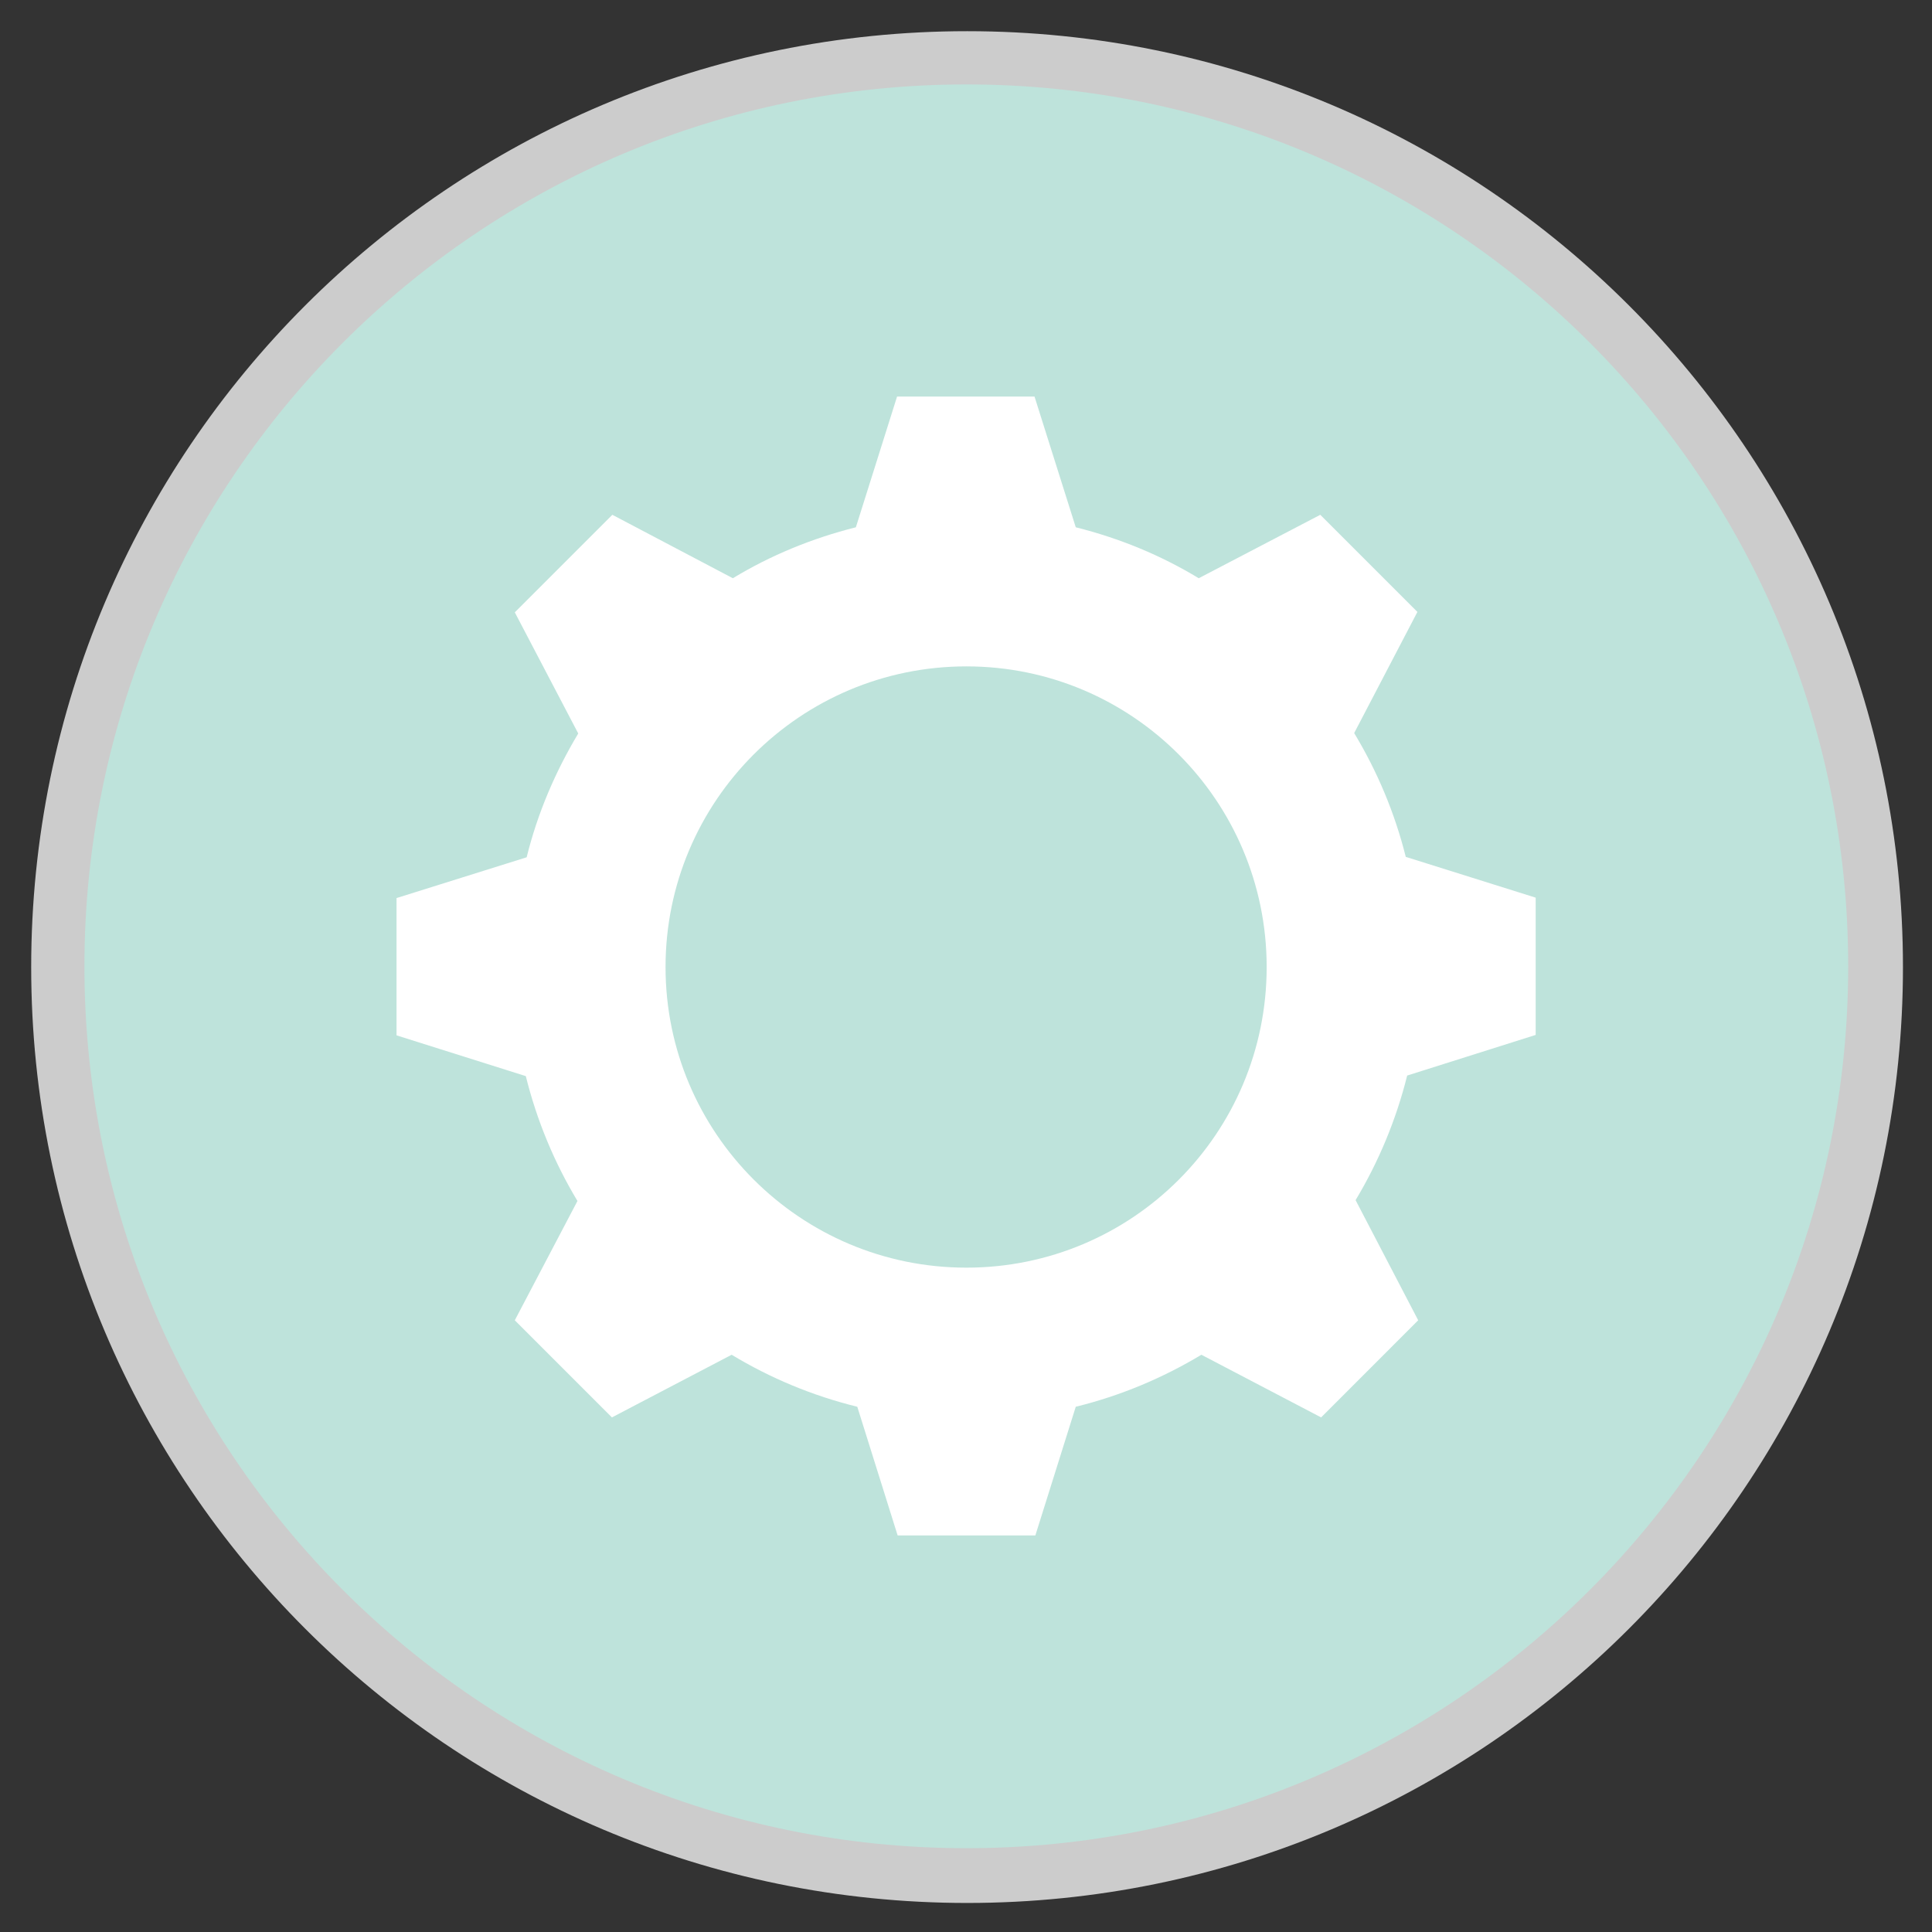 <?xml version="1.0" encoding="UTF-8"?>
<svg xmlns="http://www.w3.org/2000/svg" xmlns:xlink="http://www.w3.org/1999/xlink" width="37pt" height="37pt" viewBox="0 0 37 37" version="1.1">
<rect x="0" y="0" width="37" height="37" fill="#333333" stroke="none"/>
<g id="surface1606813">
<path style="fill-rule:nonzero;fill:rgb(100%,83.922%,72.941%);fill-opacity:1;stroke-width:10;stroke-linecap:butt;stroke-linejoin:round;stroke:rgb(80%,80%,80%);stroke-opacity:1;stroke-miterlimit:10;" d="M 85.508 168.357 C 39.742 168.357 2.639 131.254 2.639 85.508 C 2.639 39.742 39.742 2.639 85.508 2.639 C 131.254 2.639 168.357 39.742 168.357 85.508 C 168.357 131.254 131.254 168.357 85.508 168.357 Z M 85.508 168.357 " transform="matrix(0.204,0,0,0.204,1.079,1.079)"/>
<path style="fill-rule:nonzero;fill:rgb(100%,100%,100%);fill-opacity:1;stroke-width:10;stroke-linecap:butt;stroke-linejoin:round;stroke:rgb(80%,80%,80%);stroke-opacity:1;stroke-miterlimit:10;" d="M 126.923 95.761 C 125.888 99.92 124.24 103.868 122.074 107.471 L 127.958 118.759 L 118.835 127.881 L 107.586 121.997 C 103.944 124.182 99.996 125.85 95.78 126.884 L 91.985 138.977 L 79.049 138.977 L 75.255 126.884 C 71.038 125.85 67.071 124.182 63.449 121.997 L 52.199 127.881 L 43.077 118.759 L 48.961 107.547 C 46.795 103.944 45.147 99.996 44.112 95.818 L 31.961 91.985 L 31.961 79.088 L 44.188 75.255 C 45.223 71.077 46.891 67.205 49.037 63.622 L 43.077 52.238 L 52.238 43.077 L 63.564 49.037 C 67.09 46.891 71 45.281 75.12 44.246 L 78.992 31.961 L 91.909 31.961 L 95.78 44.246 C 99.92 45.281 103.81 46.891 107.336 49.037 L 118.759 43.077 L 127.881 52.199 L 121.94 63.583 C 124.106 67.167 125.754 71.077 126.789 75.216 L 138.997 79.049 L 138.997 91.947 Z M 113.718 85.565 C 113.718 69.965 101.089 57.316 85.508 57.316 C 69.908 57.316 57.24 69.965 57.24 85.565 C 57.24 101.165 69.908 113.814 85.508 113.814 C 101.089 113.814 113.718 101.204 113.718 85.565 Z M 113.718 85.565 " transform="matrix(0.204,0,0,0.204,1.079,1.079)"/>
<path style=" stroke:none;fill-rule:nonzero;fill:rgb(74.51%,89.02%,85.882%);fill-opacity:1;" d="M 35.395 18.508 C 35.395 9.18 27.832 1.617 18.508 1.617 C 9.18 1.617 1.617 9.18 1.617 18.508 C 1.617 27.832 9.18 35.395 18.508 35.395 C 27.832 35.395 35.395 27.832 35.395 18.508 Z M 35.395 18.508 "/>
<path style=" stroke:none;fill-rule:nonzero;fill:rgb(100%,100%,100%);fill-opacity:1;" d="M 29.41 19.82 L 29.41 17.191 L 26.922 16.41 C 26.711 15.566 26.375 14.77 25.934 14.039 L 27.145 11.719 L 25.285 9.859 L 22.957 11.074 C 22.238 10.637 21.445 10.309 20.602 10.098 L 19.812 7.594 L 17.18 7.594 L 16.391 10.098 C 15.551 10.309 14.754 10.637 14.035 11.074 L 11.727 9.859 L 9.859 11.727 L 11.074 14.047 C 10.637 14.777 10.297 15.566 10.086 16.418 L 7.594 17.199 L 7.594 19.828 L 10.07 20.609 C 10.281 21.461 10.617 22.266 11.059 23 L 9.859 25.285 L 11.719 27.145 L 14.012 25.945 C 14.75 26.391 15.559 26.73 16.418 26.941 L 17.191 29.406 L 19.828 29.406 L 20.602 26.941 C 21.461 26.73 22.266 26.391 23.008 25.945 L 25.301 27.145 L 27.16 25.285 L 25.961 22.984 C 26.402 22.25 26.738 21.445 26.949 20.598 Z M 18.508 24.277 C 15.328 24.277 12.746 21.699 12.746 18.52 C 12.746 15.34 15.328 12.762 18.508 12.762 C 21.684 12.762 24.258 15.34 24.258 18.52 C 24.258 21.707 21.684 24.277 18.508 24.277 Z M 18.508 24.277 "/>
</g>
</svg>

